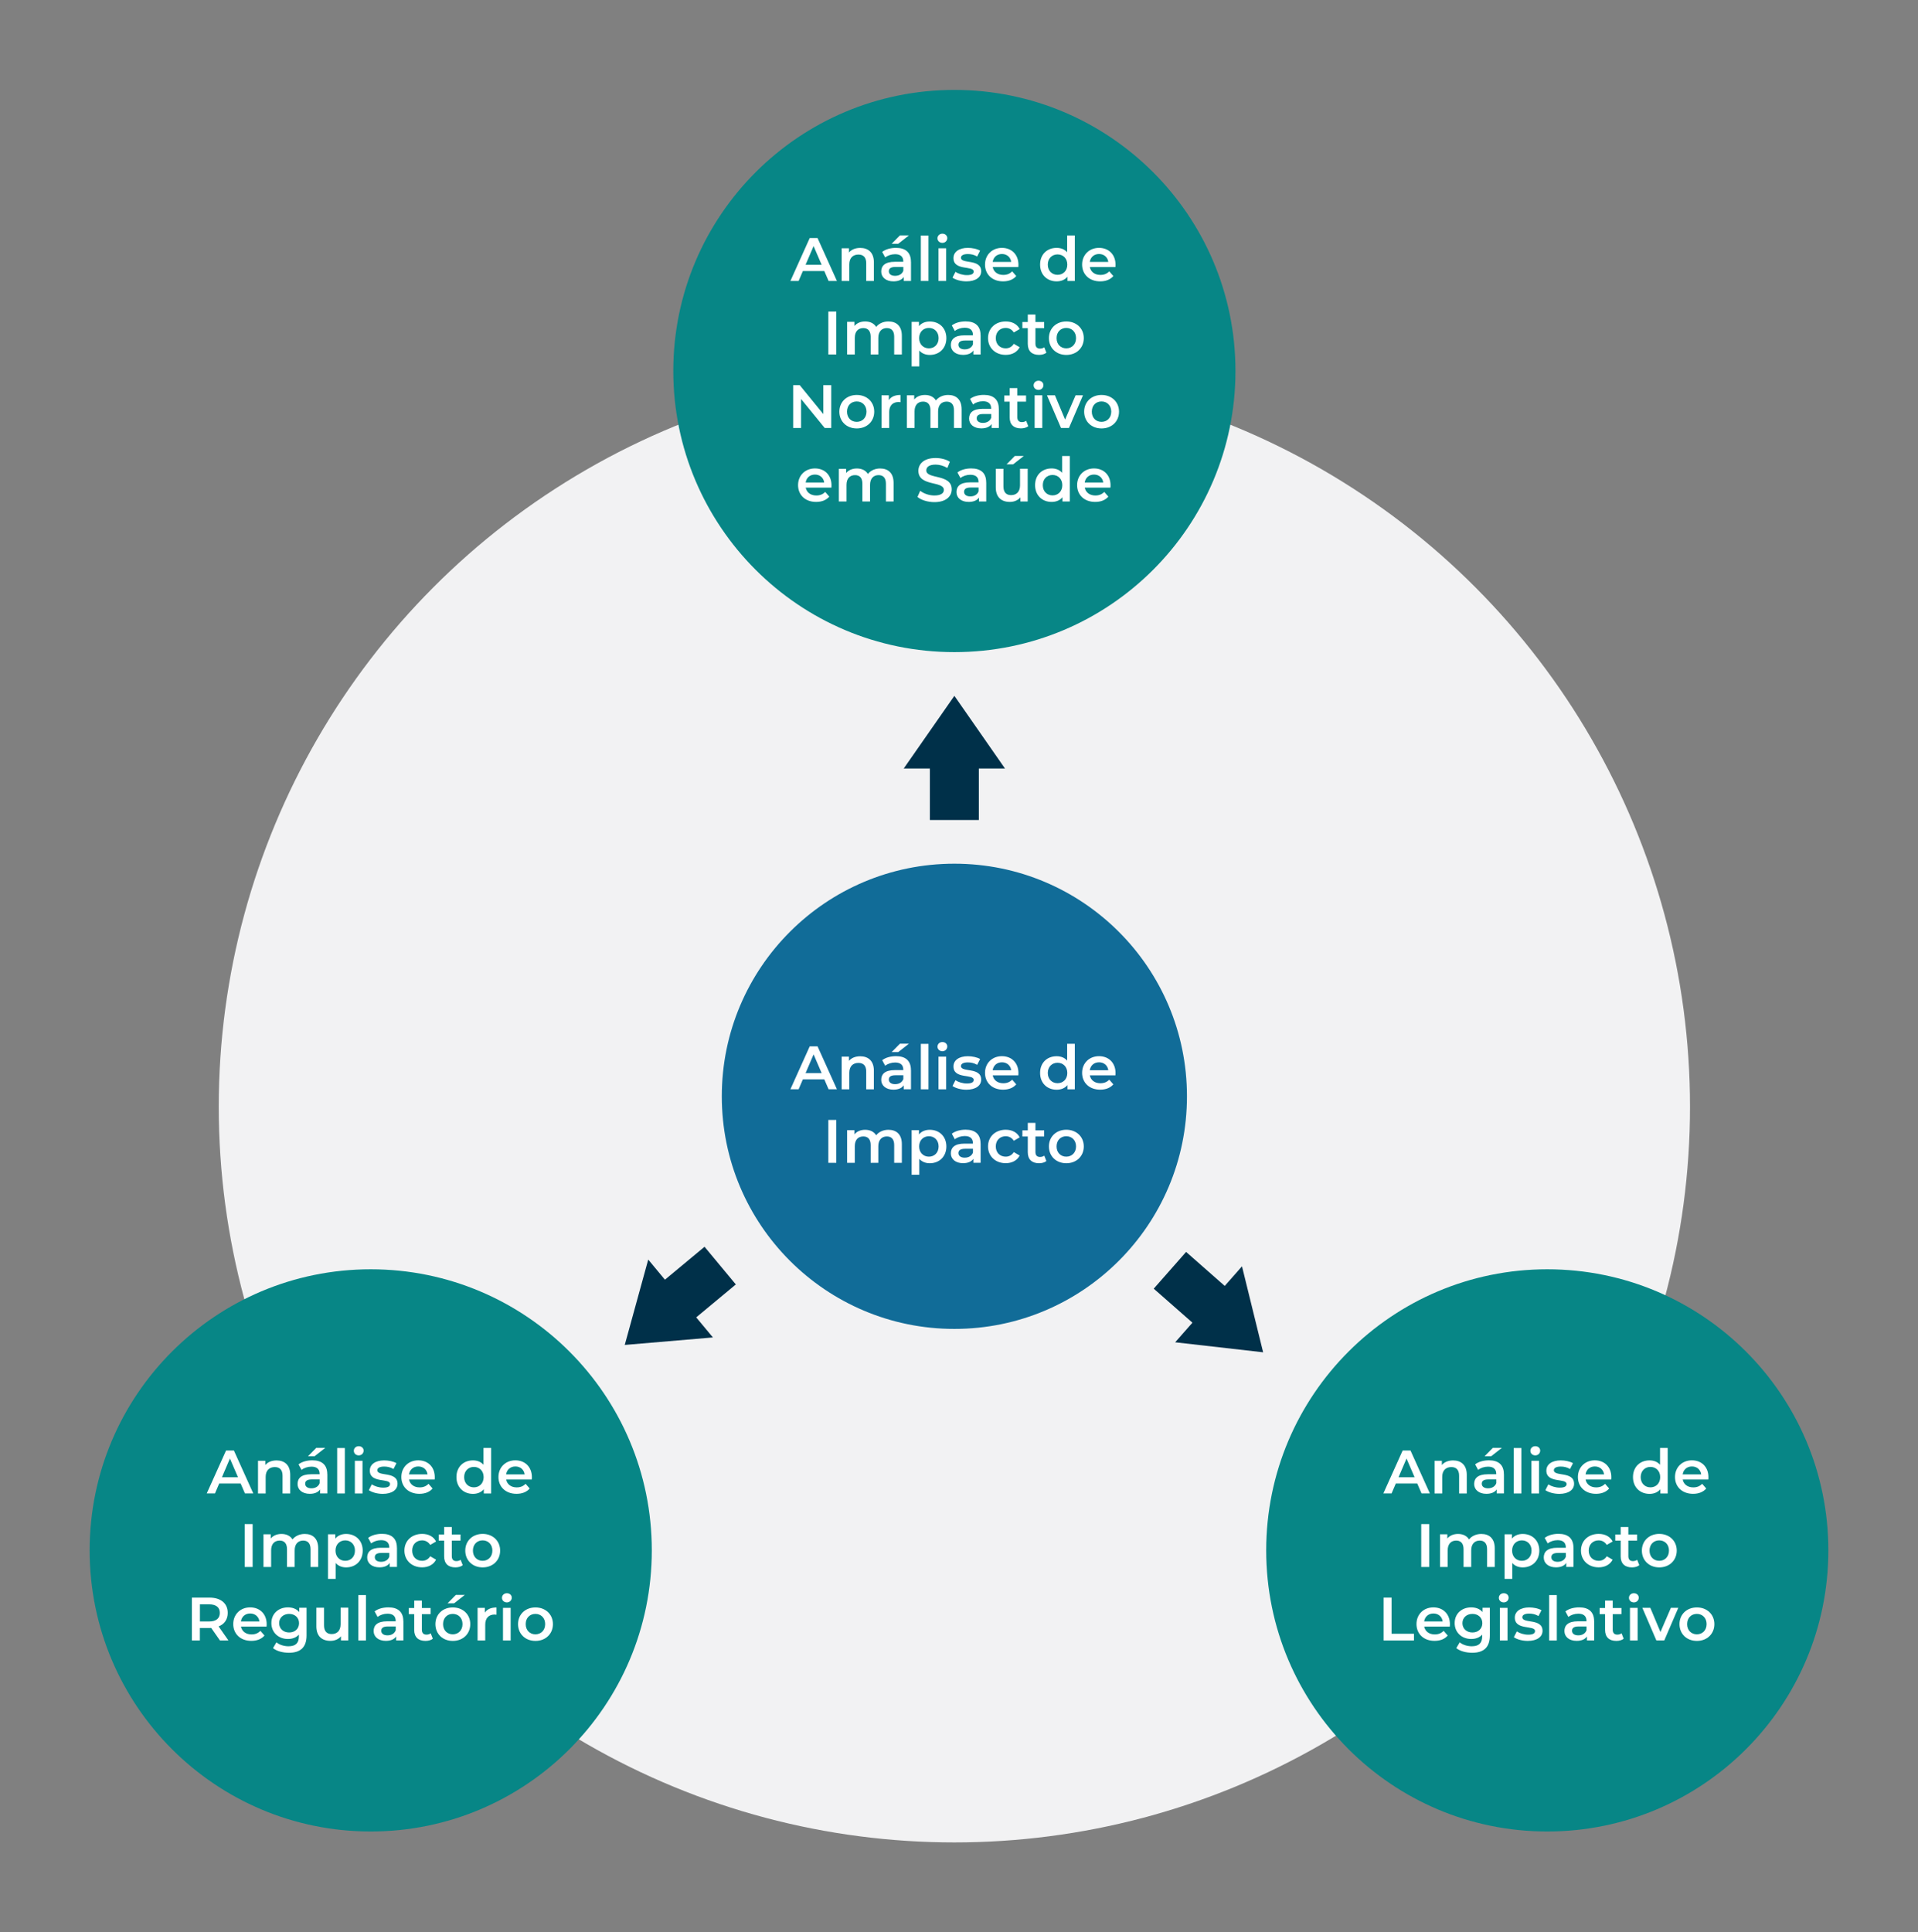 <?xml version="1.0" encoding="UTF-8"?>
<svg id="Layer_1" data-name="Layer 1" xmlns="http://www.w3.org/2000/svg" viewBox="0 0 375.71 378.48">
  <rect x="0" y="0" width="375.71" height="378.48" fill="#808080" stroke="none"/>
  <defs>
    <style>
      .cls-1 {
        fill: #078686;
      }

      .cls-2 {
        fill: #fff;
      }

      .cls-3 {
        fill: #116c98;
      }

      .cls-4 {
        fill: #f2f2f3;
      }

      .cls-5 {
        fill: #003049;
      }
    </style>
  </defs>
  <circle class="cls-4" cx="186.95" cy="216.77" r="144.1"/>
  <g>
    <circle class="cls-1" cx="72.62" cy="303.67" r="55.06"/>
    <g>
      <path class="cls-2" d="m47.14,290.57h-4.2l-.83,1.94h-1.61l3.78-8.4h1.54l3.79,8.4h-1.63l-.84-1.94Zm-.52-1.22l-1.58-3.67-1.57,3.67h3.15Z"/>
      <path class="cls-2" d="m56.85,288.85v3.67h-1.5v-3.48c0-1.14-.56-1.69-1.52-1.69-1.07,0-1.79.65-1.79,1.93v3.24h-1.5v-6.4h1.43v.83c.49-.59,1.27-.9,2.21-.9,1.54,0,2.67.88,2.67,2.81Z"/>
      <path class="cls-2" d="m64.12,288.76v3.75h-1.42v-.78c-.36.55-1.06.86-2.02.86-1.46,0-2.39-.8-2.39-1.92s.72-1.91,2.66-1.91h1.66v-.1c0-.88-.53-1.39-1.6-1.39-.72,0-1.46.24-1.94.64l-.59-1.09c.68-.53,1.68-.79,2.71-.79,1.85,0,2.92.88,2.92,2.72Zm-1.5,1.75v-.74h-1.55c-1.02,0-1.29.38-1.29.85,0,.54.46.89,1.22.89s1.37-.34,1.62-1Zm-1-5.28h-1.29l1.62-1.64h1.76l-2.09,1.64Z"/>
      <path class="cls-2" d="m66.05,283.62h1.5v8.9h-1.5v-8.9Z"/>
      <path class="cls-2" d="m69.31,284.16c0-.5.41-.9.96-.9s.96.37.96.86c0,.53-.4.94-.96.94s-.96-.4-.96-.9Zm.2,1.96h1.5v6.4h-1.5v-6.4Z"/>
      <path class="cls-2" d="m72.25,291.88l.58-1.14c.56.37,1.43.64,2.23.64.95,0,1.34-.26,1.34-.71,0-1.22-3.96-.07-3.96-2.63,0-1.21,1.09-2,2.82-2,.85,0,1.82.2,2.4.55l-.58,1.14c-.61-.36-1.22-.48-1.83-.48-.91,0-1.34.3-1.34.72,0,1.3,3.96.14,3.96,2.65,0,1.2-1.1,1.98-2.9,1.98-1.07,0-2.13-.31-2.71-.72Z"/>
      <path class="cls-2" d="m85.16,289.79h-5.03c.18.94.96,1.54,2.07,1.54.72,0,1.28-.23,1.74-.7l.8.92c-.58.68-1.47,1.04-2.58,1.04-2.15,0-3.54-1.38-3.54-3.29s1.4-3.27,3.31-3.27,3.24,1.31,3.24,3.31c0,.12-.01.3-.02.44Zm-5.04-1h3.63c-.12-.92-.83-1.56-1.81-1.56s-1.68.62-1.82,1.56Z"/>
      <path class="cls-2" d="m96.21,283.62v8.9h-1.44v-.83c-.5.61-1.25.91-2.12.91-1.86,0-3.24-1.29-3.24-3.29s1.38-3.27,3.24-3.27c.83,0,1.56.28,2.06.86v-3.29h1.5Zm-1.47,5.7c0-1.22-.83-2-1.91-2s-1.91.78-1.91,2,.83,2,1.91,2,1.91-.78,1.91-2Z"/>
      <path class="cls-2" d="m104.18,289.79h-5.03c.18.94.96,1.54,2.07,1.54.72,0,1.28-.23,1.74-.7l.8.92c-.58.68-1.47,1.04-2.58,1.04-2.15,0-3.54-1.38-3.54-3.29s1.4-3.27,3.31-3.27,3.24,1.31,3.24,3.31c0,.12-.01.3-.02.44Zm-5.04-1h3.63c-.12-.92-.83-1.56-1.81-1.56s-1.68.62-1.82,1.56Z"/>
      <path class="cls-2" d="m47.93,298.52h1.56v8.4h-1.56v-8.4Z"/>
      <path class="cls-2" d="m62.33,303.25v3.67h-1.5v-3.48c0-1.14-.53-1.69-1.44-1.69-.98,0-1.67.65-1.67,1.92v3.25h-1.5v-3.48c0-1.14-.53-1.69-1.44-1.69-1,0-1.67.65-1.67,1.92v3.25h-1.5v-6.4h1.43v.82c.48-.58,1.22-.89,2.1-.89.94,0,1.71.35,2.16,1.07.52-.66,1.38-1.07,2.4-1.07,1.55,0,2.63.88,2.63,2.81Z"/>
      <path class="cls-2" d="m71.05,303.71c0,1.99-1.38,3.29-3.25,3.29-.82,0-1.54-.28-2.05-.86v3.11h-1.5v-8.73h1.43v.84c.5-.61,1.25-.91,2.12-.91,1.87,0,3.25,1.3,3.25,3.27Zm-1.52,0c0-1.22-.82-2-1.9-2s-1.91.78-1.91,2,.83,2,1.91,2,1.9-.78,1.9-2Z"/>
      <path class="cls-2" d="m77.76,303.16v3.75h-1.42v-.78c-.36.55-1.06.86-2.02.86-1.46,0-2.39-.8-2.39-1.92s.72-1.91,2.66-1.91h1.66v-.1c0-.88-.53-1.39-1.6-1.39-.72,0-1.46.24-1.94.64l-.59-1.09c.68-.53,1.68-.79,2.71-.79,1.85,0,2.92.88,2.92,2.72Zm-1.5,1.75v-.74h-1.55c-1.02,0-1.29.38-1.29.85,0,.54.46.89,1.22.89s1.37-.33,1.62-1Z"/>
      <path class="cls-2" d="m79.22,303.71c0-1.92,1.44-3.27,3.47-3.27,1.25,0,2.24.52,2.73,1.49l-1.15.67c-.38-.61-.96-.89-1.59-.89-1.1,0-1.94.77-1.94,2s.84,2,1.94,2c.64,0,1.21-.28,1.59-.89l1.15.67c-.49.96-1.49,1.5-2.73,1.5-2.03,0-3.47-1.37-3.47-3.29Z"/>
      <path class="cls-2" d="m90.65,306.57c-.36.29-.9.43-1.44.43-1.4,0-2.21-.74-2.21-2.16v-3.08h-1.06v-1.2h1.06v-1.46h1.5v1.46h1.71v1.2h-1.71v3.05c0,.62.31.96.89.96.31,0,.61-.08.84-.26l.42,1.07Z"/>
      <path class="cls-2" d="m91.14,303.71c0-1.92,1.44-3.27,3.41-3.27s3.42,1.36,3.42,3.27-1.43,3.29-3.42,3.29-3.41-1.37-3.41-3.29Zm5.31,0c0-1.22-.82-2-1.91-2s-1.9.78-1.9,2,.82,2,1.9,2,1.91-.78,1.91-2Z"/>
      <path class="cls-2" d="m43.09,321.32l-1.72-2.46c-.11.01-.22.01-.32.01h-1.9v2.45h-1.56v-8.4h3.45c2.21,0,3.57,1.13,3.57,2.99,0,1.27-.65,2.21-1.79,2.65l1.93,2.76h-1.68Zm-2.11-7.08h-1.82v3.35h1.82c1.37,0,2.08-.62,2.08-1.68s-.71-1.67-2.08-1.67Z"/>
      <path class="cls-2" d="m52.23,318.59h-5.03c.18.94.96,1.54,2.07,1.54.72,0,1.28-.23,1.74-.7l.8.92c-.58.68-1.47,1.04-2.58,1.04-2.15,0-3.54-1.38-3.54-3.29s1.4-3.27,3.31-3.27,3.24,1.31,3.24,3.31c0,.12-.01.3-.02.44Zm-5.04-1h3.63c-.12-.92-.83-1.56-1.81-1.56s-1.68.62-1.82,1.56Z"/>
      <path class="cls-2" d="m60.05,314.91v5.43c0,2.33-1.21,3.38-3.45,3.38-1.2,0-2.39-.31-3.12-.91l.67-1.13c.56.47,1.47.77,2.36.77,1.42,0,2.04-.65,2.04-1.94v-.34c-.53.58-1.28.85-2.15.85-1.83,0-3.24-1.25-3.24-3.11s1.4-3.08,3.24-3.08c.9,0,1.69.29,2.22.92v-.85h1.43Zm-1.47,3.01c0-1.08-.82-1.81-1.94-1.81s-1.96.73-1.96,1.81.82,1.83,1.96,1.83,1.94-.74,1.94-1.83Z"/>
      <path class="cls-2" d="m68.22,314.91v6.4h-1.43v-.82c-.48.59-1.24.9-2.06.9-1.64,0-2.76-.9-2.76-2.83v-3.66h1.5v3.45c0,1.16.55,1.71,1.5,1.71,1.04,0,1.75-.65,1.75-1.93v-3.24h1.5Z"/>
      <path class="cls-2" d="m70.19,312.42h1.5v8.9h-1.5v-8.9Z"/>
      <path class="cls-2" d="m79.02,317.56v3.75h-1.42v-.78c-.36.55-1.06.86-2.02.86-1.46,0-2.39-.8-2.39-1.92s.72-1.91,2.66-1.91h1.66v-.1c0-.88-.53-1.39-1.6-1.39-.72,0-1.46.24-1.94.64l-.59-1.09c.68-.53,1.68-.79,2.71-.79,1.85,0,2.92.88,2.92,2.72Zm-1.5,1.75v-.74h-1.55c-1.02,0-1.29.38-1.29.85,0,.54.46.89,1.22.89s1.37-.33,1.62-1Z"/>
      <path class="cls-2" d="m84.79,320.97c-.36.29-.9.43-1.44.43-1.4,0-2.21-.74-2.21-2.16v-3.08h-1.06v-1.2h1.06v-1.46h1.5v1.46h1.71v1.2h-1.71v3.05c0,.62.31.96.89.96.31,0,.61-.08.84-.26l.42,1.07Z"/>
      <path class="cls-2" d="m85.29,318.11c0-1.92,1.44-3.27,3.41-3.27s3.42,1.36,3.42,3.27-1.43,3.29-3.42,3.29-3.41-1.37-3.41-3.29Zm5.31,0c0-1.22-.82-2-1.91-2s-1.9.78-1.9,2,.82,2,1.9,2,1.91-.78,1.91-2Zm-1.31-5.72h1.76l-2.09,1.64h-1.29l1.62-1.64Z"/>
      <path class="cls-2" d="m97.26,314.84v1.43c-.13-.02-.24-.04-.35-.04-1.14,0-1.86.67-1.86,1.98v3.11h-1.5v-6.4h1.43v.94c.43-.67,1.21-1.01,2.28-1.01Z"/>
      <path class="cls-2" d="m98.33,312.96c0-.5.41-.9.96-.9s.96.37.96.86c0,.53-.4.94-.96.94s-.96-.4-.96-.9Zm.2,1.96h1.5v6.4h-1.5v-6.4Z"/>
      <path class="cls-2" d="m101.48,318.11c0-1.92,1.44-3.27,3.41-3.27s3.42,1.36,3.42,3.27-1.43,3.29-3.42,3.29-3.41-1.37-3.41-3.29Zm5.31,0c0-1.22-.82-2-1.91-2s-1.9.78-1.9,2,.82,2,1.9,2,1.91-.78,1.91-2Z"/>
    </g>
  </g>
  <g>
    <circle class="cls-1" cx="186.95" cy="72.67" r="55.06"/>
    <g>
      <path class="cls-2" d="m161.47,53.09h-4.2l-.83,1.94h-1.61l3.78-8.4h1.54l3.79,8.4h-1.63l-.84-1.94Zm-.52-1.22l-1.58-3.67-1.57,3.67h3.15Z"/>
      <path class="cls-2" d="m171.18,51.36v3.67h-1.5v-3.48c0-1.14-.56-1.69-1.52-1.69-1.07,0-1.79.65-1.79,1.93v3.24h-1.5v-6.4h1.43v.83c.49-.59,1.27-.9,2.21-.9,1.54,0,2.67.88,2.67,2.81Z"/>
      <path class="cls-2" d="m178.45,51.28v3.75h-1.42v-.78c-.36.55-1.06.86-2.02.86-1.46,0-2.39-.8-2.39-1.92s.72-1.91,2.66-1.91h1.66v-.1c0-.88-.53-1.39-1.6-1.39-.72,0-1.46.24-1.94.64l-.59-1.09c.68-.53,1.68-.79,2.71-.79,1.85,0,2.92.88,2.92,2.72Zm-1.5,1.75v-.74h-1.55c-1.02,0-1.29.38-1.29.85,0,.54.46.89,1.22.89s1.37-.33,1.62-1Zm-1-5.28h-1.29l1.62-1.64h1.76l-2.09,1.64Z"/>
      <path class="cls-2" d="m180.38,46.13h1.5v8.9h-1.5v-8.9Z"/>
      <path class="cls-2" d="m183.64,46.67c0-.5.41-.9.96-.9s.96.37.96.86c0,.53-.4.94-.96.94s-.96-.4-.96-.9Zm.2,1.96h1.5v6.4h-1.5v-6.4Z"/>
      <path class="cls-2" d="m186.58,54.39l.58-1.14c.56.37,1.43.64,2.23.64.95,0,1.34-.26,1.34-.71,0-1.22-3.96-.07-3.96-2.63,0-1.21,1.09-2,2.82-2,.85,0,1.82.2,2.4.55l-.58,1.14c-.61-.36-1.22-.48-1.83-.48-.91,0-1.34.3-1.34.72,0,1.3,3.96.14,3.96,2.65,0,1.2-1.1,1.98-2.9,1.98-1.07,0-2.13-.31-2.71-.72Z"/>
      <path class="cls-2" d="m199.49,52.31h-5.03c.18.94.96,1.54,2.07,1.54.72,0,1.28-.23,1.74-.7l.8.92c-.58.68-1.47,1.04-2.58,1.04-2.15,0-3.54-1.38-3.54-3.29s1.4-3.27,3.31-3.27,3.24,1.31,3.24,3.31c0,.12-.01.3-.02.44Zm-5.04-1h3.63c-.12-.92-.83-1.56-1.81-1.56s-1.68.62-1.82,1.56Z"/>
      <path class="cls-2" d="m210.54,46.13v8.9h-1.44v-.83c-.5.61-1.25.91-2.12.91-1.86,0-3.24-1.29-3.24-3.29s1.38-3.27,3.24-3.27c.83,0,1.56.28,2.06.86v-3.29h1.5Zm-1.47,5.7c0-1.22-.83-2-1.91-2s-1.91.78-1.91,2,.83,2,1.91,2,1.91-.78,1.91-2Z"/>
      <path class="cls-2" d="m218.51,52.31h-5.03c.18.94.96,1.54,2.07,1.54.72,0,1.28-.23,1.74-.7l.8.92c-.58.68-1.47,1.04-2.58,1.04-2.15,0-3.54-1.38-3.54-3.29s1.4-3.27,3.31-3.27,3.24,1.31,3.24,3.31c0,.12-.01.3-.02.44Zm-5.04-1h3.63c-.12-.92-.83-1.56-1.81-1.56s-1.68.62-1.82,1.56Z"/>
      <path class="cls-2" d="m162.26,61.03h1.56v8.4h-1.56v-8.4Z"/>
      <path class="cls-2" d="m176.66,65.76v3.67h-1.5v-3.48c0-1.14-.53-1.69-1.44-1.69-.98,0-1.67.65-1.67,1.92v3.25h-1.5v-3.48c0-1.14-.53-1.69-1.44-1.69-1,0-1.67.65-1.67,1.92v3.25h-1.5v-6.4h1.43v.82c.48-.58,1.22-.89,2.1-.89.94,0,1.71.35,2.16,1.07.52-.66,1.38-1.07,2.4-1.07,1.55,0,2.63.88,2.63,2.81Z"/>
      <path class="cls-2" d="m185.38,66.23c0,1.99-1.38,3.29-3.25,3.29-.82,0-1.54-.28-2.05-.86v3.11h-1.5v-8.73h1.43v.84c.5-.61,1.25-.91,2.12-.91,1.87,0,3.25,1.29,3.25,3.27Zm-1.52,0c0-1.22-.82-2-1.9-2s-1.91.78-1.91,2,.83,2,1.91,2,1.9-.78,1.9-2Z"/>
      <path class="cls-2" d="m192.09,65.68v3.75h-1.42v-.78c-.36.55-1.06.86-2.02.86-1.46,0-2.39-.8-2.39-1.92s.72-1.91,2.66-1.91h1.66v-.1c0-.88-.53-1.39-1.6-1.39-.72,0-1.46.24-1.94.64l-.59-1.09c.68-.53,1.68-.79,2.71-.79,1.85,0,2.92.88,2.92,2.72Zm-1.5,1.75v-.74h-1.55c-1.02,0-1.29.38-1.29.85,0,.54.46.89,1.22.89s1.37-.34,1.62-1Z"/>
      <path class="cls-2" d="m193.54,66.23c0-1.92,1.44-3.27,3.47-3.27,1.25,0,2.24.52,2.73,1.49l-1.15.67c-.38-.61-.96-.89-1.59-.89-1.1,0-1.94.77-1.94,2s.84,2,1.94,2c.64,0,1.21-.28,1.59-.89l1.15.67c-.49.96-1.49,1.5-2.73,1.5-2.03,0-3.47-1.37-3.47-3.29Z"/>
      <path class="cls-2" d="m204.98,69.08c-.36.29-.9.43-1.44.43-1.4,0-2.21-.74-2.21-2.16v-3.08h-1.06v-1.2h1.06v-1.46h1.5v1.46h1.71v1.2h-1.71v3.05c0,.62.31.96.89.96.31,0,.61-.08.84-.26l.42,1.07Z"/>
      <path class="cls-2" d="m205.47,66.23c0-1.92,1.44-3.27,3.41-3.27s3.42,1.36,3.42,3.27-1.43,3.29-3.42,3.29-3.41-1.37-3.41-3.29Zm5.31,0c0-1.22-.82-2-1.91-2s-1.9.78-1.9,2,.82,2,1.9,2,1.91-.78,1.91-2Z"/>
      <path class="cls-2" d="m162.83,75.43v8.4h-1.28l-4.63-5.68v5.68h-1.55v-8.4h1.28l4.63,5.68v-5.68h1.55Z"/>
      <path class="cls-2" d="m164.42,80.63c0-1.92,1.44-3.27,3.41-3.27s3.42,1.36,3.42,3.27-1.43,3.29-3.42,3.29-3.41-1.37-3.41-3.29Zm5.31,0c0-1.22-.82-2-1.91-2s-1.9.78-1.9,2,.82,2,1.9,2,1.91-.78,1.91-2Z"/>
      <path class="cls-2" d="m176.39,77.35v1.43c-.13-.02-.24-.04-.35-.04-1.14,0-1.86.67-1.86,1.98v3.11h-1.5v-6.4h1.43v.94c.43-.67,1.21-1.01,2.28-1.01Z"/>
      <path class="cls-2" d="m188.37,80.16v3.67h-1.5v-3.48c0-1.14-.53-1.69-1.44-1.69-.98,0-1.67.65-1.67,1.92v3.25h-1.5v-3.48c0-1.14-.53-1.69-1.44-1.69-1,0-1.67.65-1.67,1.92v3.25h-1.5v-6.4h1.43v.82c.48-.58,1.22-.89,2.1-.89.94,0,1.71.35,2.16,1.07.52-.66,1.38-1.07,2.4-1.07,1.55,0,2.63.88,2.63,2.81Z"/>
      <path class="cls-2" d="m195.66,80.08v3.75h-1.42v-.78c-.36.55-1.06.86-2.02.86-1.46,0-2.39-.8-2.39-1.92s.72-1.91,2.66-1.91h1.66v-.1c0-.88-.53-1.39-1.6-1.39-.72,0-1.46.24-1.94.64l-.59-1.09c.68-.53,1.68-.79,2.71-.79,1.85,0,2.92.88,2.92,2.72Zm-1.5,1.75v-.74h-1.55c-1.02,0-1.29.38-1.29.85,0,.54.46.89,1.22.89s1.37-.34,1.62-1Z"/>
      <path class="cls-2" d="m201.43,83.48c-.36.29-.9.43-1.44.43-1.4,0-2.21-.74-2.21-2.16v-3.08h-1.06v-1.2h1.06v-1.46h1.5v1.46h1.71v1.2h-1.71v3.05c0,.62.31.96.89.96.31,0,.61-.08.84-.26l.42,1.07Z"/>
      <path class="cls-2" d="m202.47,75.47c0-.5.41-.9.96-.9s.96.37.96.86c0,.53-.4.94-.96.94s-.96-.4-.96-.9Zm.2,1.96h1.5v6.4h-1.5v-6.4Z"/>
      <path class="cls-2" d="m212.14,77.43l-2.75,6.4h-1.55l-2.75-6.4h1.56l1.99,4.75,2.05-4.75h1.44Z"/>
      <path class="cls-2" d="m212.37,80.63c0-1.92,1.44-3.27,3.41-3.27s3.42,1.36,3.42,3.27-1.43,3.29-3.42,3.29-3.41-1.37-3.41-3.29Zm5.31,0c0-1.22-.82-2-1.91-2s-1.9.78-1.9,2,.82,2,1.9,2,1.91-.78,1.91-2Z"/>
      <path class="cls-2" d="m162.86,95.51h-5.03c.18.94.96,1.54,2.08,1.54.72,0,1.28-.23,1.74-.7l.8.92c-.58.68-1.48,1.04-2.58,1.04-2.15,0-3.54-1.38-3.54-3.29s1.4-3.27,3.31-3.27,3.24,1.31,3.24,3.31c0,.12-.01.3-.02.44Zm-5.04-1h3.63c-.12-.92-.83-1.56-1.81-1.56s-1.68.62-1.82,1.56Z"/>
      <path class="cls-2" d="m175.04,94.56v3.67h-1.5v-3.48c0-1.14-.53-1.69-1.44-1.69-.98,0-1.67.65-1.67,1.92v3.25h-1.5v-3.48c0-1.14-.53-1.69-1.44-1.69-1,0-1.67.65-1.67,1.92v3.25h-1.5v-6.4h1.43v.82c.48-.58,1.22-.89,2.1-.89.94,0,1.71.35,2.16,1.07.52-.66,1.38-1.07,2.4-1.07,1.55,0,2.63.88,2.63,2.81Z"/>
      <path class="cls-2" d="m179.72,97.34l.54-1.21c.67.54,1.74.92,2.77.92,1.31,0,1.86-.47,1.86-1.09,0-1.81-4.99-.62-4.99-3.74,0-1.36,1.08-2.51,3.38-2.51,1.01,0,2.06.26,2.79.74l-.49,1.21c-.75-.44-1.58-.66-2.31-.66-1.29,0-1.82.5-1.82,1.14,0,1.79,4.98.62,4.98,3.71,0,1.34-1.09,2.5-3.39,2.5-1.31,0-2.61-.41-3.31-1.01Z"/>
      <path class="cls-2" d="m193.19,94.48v3.75h-1.42v-.78c-.36.55-1.06.86-2.02.86-1.46,0-2.39-.8-2.39-1.92s.72-1.91,2.66-1.91h1.66v-.1c0-.88-.53-1.39-1.6-1.39-.72,0-1.46.24-1.94.64l-.59-1.09c.68-.53,1.68-.79,2.71-.79,1.85,0,2.92.88,2.92,2.72Zm-1.5,1.75v-.74h-1.55c-1.02,0-1.29.38-1.29.85,0,.54.46.89,1.22.89s1.37-.33,1.62-1Z"/>
      <path class="cls-2" d="m201.31,91.83v6.4h-1.43v-.82c-.48.59-1.24.9-2.06.9-1.64,0-2.76-.9-2.76-2.83v-3.66h1.5v3.45c0,1.16.55,1.71,1.5,1.71,1.04,0,1.75-.65,1.75-1.93v-3.24h1.5Zm-2.84-.88h-1.3l1.62-1.64h1.76l-2.09,1.64Z"/>
      <path class="cls-2" d="m209.56,89.33v8.9h-1.44v-.83c-.5.61-1.25.91-2.12.91-1.86,0-3.24-1.29-3.24-3.29s1.38-3.27,3.24-3.27c.83,0,1.56.28,2.06.86v-3.29h1.5Zm-1.47,5.7c0-1.22-.83-2-1.91-2s-1.91.78-1.91,2,.83,2,1.91,2,1.91-.78,1.91-2Z"/>
      <path class="cls-2" d="m217.52,95.51h-5.03c.18.94.96,1.54,2.08,1.54.72,0,1.28-.23,1.74-.7l.8.92c-.58.68-1.47,1.04-2.58,1.04-2.15,0-3.54-1.38-3.54-3.29s1.4-3.27,3.31-3.27,3.24,1.31,3.24,3.31c0,.12-.01.3-.02.44Zm-5.04-1h3.63c-.12-.92-.83-1.56-1.81-1.56s-1.68.62-1.82,1.56Z"/>
    </g>
  </g>
  <g>
    <circle class="cls-3" cx="186.95" cy="214.73" r="45.56"/>
    <g>
      <path class="cls-2" d="m161.47,211.41h-4.2l-.83,1.94h-1.61l3.78-8.4h1.54l3.79,8.4h-1.63l-.84-1.94Zm-.52-1.22l-1.58-3.67-1.57,3.67h3.15Z"/>
      <path class="cls-2" d="m171.18,209.69v3.67h-1.5v-3.48c0-1.14-.56-1.69-1.52-1.69-1.07,0-1.79.65-1.79,1.93v3.24h-1.5v-6.4h1.43v.83c.49-.59,1.27-.9,2.21-.9,1.54,0,2.67.88,2.67,2.81Z"/>
      <path class="cls-2" d="m178.45,209.6v3.75h-1.42v-.78c-.36.55-1.06.86-2.02.86-1.46,0-2.39-.8-2.39-1.92s.72-1.91,2.66-1.91h1.66v-.1c0-.88-.53-1.39-1.6-1.39-.72,0-1.46.24-1.94.64l-.59-1.09c.68-.53,1.68-.79,2.71-.79,1.85,0,2.92.88,2.92,2.72Zm-1.5,1.75v-.74h-1.55c-1.02,0-1.29.38-1.29.85,0,.54.46.89,1.22.89s1.37-.33,1.62-1Zm-1-5.28h-1.29l1.62-1.64h1.76l-2.09,1.64Z"/>
      <path class="cls-2" d="m180.38,204.46h1.5v8.9h-1.5v-8.9Z"/>
      <path class="cls-2" d="m183.64,205c0-.5.41-.9.96-.9s.96.37.96.86c0,.53-.4.94-.96.94s-.96-.4-.96-.9Zm.2,1.96h1.5v6.4h-1.5v-6.4Z"/>
      <path class="cls-2" d="m186.58,212.72l.58-1.14c.56.37,1.43.64,2.23.64.95,0,1.34-.26,1.34-.71,0-1.22-3.96-.07-3.96-2.63,0-1.21,1.09-2,2.82-2,.85,0,1.82.2,2.4.55l-.58,1.14c-.61-.36-1.22-.48-1.83-.48-.91,0-1.34.3-1.34.72,0,1.3,3.96.14,3.96,2.65,0,1.2-1.1,1.98-2.9,1.98-1.07,0-2.13-.31-2.71-.72Z"/>
      <path class="cls-2" d="m199.49,210.63h-5.03c.18.94.96,1.54,2.07,1.54.72,0,1.28-.23,1.74-.7l.8.92c-.58.68-1.47,1.04-2.58,1.04-2.15,0-3.54-1.38-3.54-3.29s1.4-3.27,3.31-3.27,3.24,1.31,3.24,3.31c0,.12-.01.3-.02.44Zm-5.04-1h3.63c-.12-.92-.83-1.56-1.81-1.56s-1.68.62-1.82,1.56Z"/>
      <path class="cls-2" d="m210.54,204.46v8.9h-1.44v-.83c-.5.61-1.25.91-2.12.91-1.86,0-3.24-1.29-3.24-3.29s1.38-3.27,3.24-3.27c.83,0,1.56.28,2.06.86v-3.29h1.5Zm-1.47,5.7c0-1.22-.83-2-1.91-2s-1.91.78-1.91,2,.83,2,1.91,2,1.91-.78,1.91-2Z"/>
      <path class="cls-2" d="m218.51,210.63h-5.03c.18.94.96,1.54,2.07,1.54.72,0,1.28-.23,1.74-.7l.8.92c-.58.68-1.47,1.04-2.58,1.04-2.15,0-3.54-1.38-3.54-3.29s1.4-3.27,3.31-3.27,3.24,1.31,3.24,3.31c0,.12-.01.3-.02.44Zm-5.04-1h3.63c-.12-.92-.83-1.56-1.81-1.56s-1.68.62-1.82,1.56Z"/>
      <path class="cls-2" d="m162.26,219.36h1.56v8.4h-1.56v-8.4Z"/>
      <path class="cls-2" d="m176.66,224.09v3.67h-1.5v-3.48c0-1.14-.53-1.69-1.44-1.69-.98,0-1.67.65-1.67,1.92v3.25h-1.5v-3.48c0-1.14-.53-1.69-1.44-1.69-1,0-1.67.65-1.67,1.92v3.25h-1.5v-6.4h1.43v.82c.48-.58,1.22-.89,2.1-.89.94,0,1.71.35,2.16,1.07.52-.66,1.38-1.07,2.4-1.07,1.55,0,2.63.88,2.63,2.81Z"/>
      <path class="cls-2" d="m185.38,224.55c0,1.99-1.38,3.29-3.25,3.29-.82,0-1.54-.28-2.05-.86v3.11h-1.5v-8.73h1.43v.84c.5-.61,1.25-.91,2.12-.91,1.87,0,3.25,1.29,3.25,3.27Zm-1.52,0c0-1.22-.82-2-1.9-2s-1.91.78-1.91,2,.83,2,1.91,2,1.9-.78,1.9-2Z"/>
      <path class="cls-2" d="m192.09,224v3.75h-1.42v-.78c-.36.55-1.06.86-2.02.86-1.46,0-2.39-.8-2.39-1.92s.72-1.91,2.66-1.91h1.66v-.1c0-.88-.53-1.39-1.6-1.39-.72,0-1.46.24-1.94.64l-.59-1.09c.68-.53,1.68-.79,2.71-.79,1.85,0,2.92.88,2.92,2.72Zm-1.5,1.75v-.74h-1.55c-1.02,0-1.29.38-1.29.85,0,.54.46.89,1.22.89s1.37-.34,1.62-1Z"/>
      <path class="cls-2" d="m193.54,224.55c0-1.92,1.44-3.27,3.47-3.27,1.25,0,2.24.52,2.73,1.49l-1.15.67c-.38-.61-.96-.89-1.59-.89-1.1,0-1.94.77-1.94,2s.84,2,1.94,2c.64,0,1.21-.28,1.59-.89l1.15.67c-.49.96-1.49,1.5-2.73,1.5-2.03,0-3.47-1.37-3.47-3.29Z"/>
      <path class="cls-2" d="m204.98,227.41c-.36.29-.9.43-1.44.43-1.4,0-2.21-.74-2.21-2.16v-3.08h-1.06v-1.2h1.06v-1.46h1.5v1.46h1.71v1.2h-1.71v3.05c0,.62.31.96.89.96.31,0,.61-.08.84-.26l.42,1.07Z"/>
      <path class="cls-2" d="m205.47,224.55c0-1.92,1.44-3.27,3.41-3.27s3.42,1.36,3.42,3.27-1.43,3.29-3.42,3.29-3.41-1.37-3.41-3.29Zm5.31,0c0-1.22-.82-2-1.91-2s-1.9.78-1.9,2,.82,2,1.9,2,1.91-.78,1.91-2Z"/>
    </g>
  </g>
  <g>
    <circle class="cls-1" cx="303.09" cy="303.67" r="55.06"/>
    <g>
      <path class="cls-2" d="m277.62,290.57h-4.2l-.83,1.94h-1.61l3.78-8.4h1.54l3.79,8.4h-1.63l-.84-1.94Zm-.52-1.22l-1.58-3.67-1.57,3.67h3.15Z"/>
      <path class="cls-2" d="m287.32,288.85v3.67h-1.5v-3.48c0-1.14-.56-1.69-1.52-1.69-1.07,0-1.79.65-1.79,1.93v3.24h-1.5v-6.4h1.43v.83c.49-.59,1.27-.9,2.21-.9,1.54,0,2.67.88,2.67,2.81Z"/>
      <path class="cls-2" d="m294.6,288.76v3.75h-1.42v-.78c-.36.55-1.06.86-2.02.86-1.46,0-2.39-.8-2.39-1.92s.72-1.91,2.66-1.91h1.66v-.1c0-.88-.53-1.39-1.6-1.39-.72,0-1.46.24-1.94.64l-.59-1.09c.68-.53,1.68-.79,2.71-.79,1.85,0,2.92.88,2.92,2.72Zm-1.5,1.75v-.74h-1.55c-1.02,0-1.29.38-1.29.85,0,.54.46.89,1.22.89s1.37-.34,1.62-1Zm-1-5.28h-1.29l1.62-1.64h1.76l-2.09,1.64Z"/>
      <path class="cls-2" d="m296.52,283.62h1.5v8.9h-1.5v-8.9Z"/>
      <path class="cls-2" d="m299.78,284.16c0-.5.41-.9.96-.9s.96.37.96.86c0,.53-.4.94-.96.94s-.96-.4-.96-.9Zm.2,1.96h1.5v6.4h-1.5v-6.4Z"/>
      <path class="cls-2" d="m302.72,291.88l.58-1.14c.56.37,1.43.64,2.23.64.95,0,1.34-.26,1.34-.71,0-1.22-3.96-.07-3.96-2.63,0-1.21,1.09-2,2.82-2,.85,0,1.82.2,2.4.55l-.58,1.14c-.61-.36-1.22-.48-1.83-.48-.91,0-1.34.3-1.34.72,0,1.3,3.96.14,3.96,2.65,0,1.2-1.1,1.98-2.9,1.98-1.07,0-2.13-.31-2.71-.72Z"/>
      <path class="cls-2" d="m315.63,289.79h-5.03c.18.94.96,1.54,2.07,1.54.72,0,1.28-.23,1.74-.7l.8.92c-.58.68-1.47,1.04-2.58,1.04-2.15,0-3.54-1.38-3.54-3.29s1.4-3.27,3.31-3.27,3.24,1.31,3.24,3.31c0,.12-.01.3-.02.44Zm-5.04-1h3.63c-.12-.92-.83-1.56-1.81-1.56s-1.68.62-1.82,1.56Z"/>
      <path class="cls-2" d="m326.68,283.62v8.9h-1.44v-.83c-.5.61-1.25.91-2.12.91-1.86,0-3.24-1.29-3.24-3.29s1.38-3.27,3.24-3.27c.83,0,1.56.28,2.06.86v-3.29h1.5Zm-1.47,5.7c0-1.22-.83-2-1.91-2s-1.91.78-1.91,2,.83,2,1.91,2,1.91-.78,1.91-2Z"/>
      <path class="cls-2" d="m334.65,289.79h-5.03c.18.94.96,1.54,2.07,1.54.72,0,1.28-.23,1.74-.7l.8.92c-.58.68-1.47,1.04-2.58,1.04-2.15,0-3.54-1.38-3.54-3.29s1.4-3.27,3.31-3.27,3.24,1.31,3.24,3.31c0,.12-.01.3-.02.44Zm-5.04-1h3.63c-.12-.92-.83-1.56-1.81-1.56s-1.68.62-1.82,1.56Z"/>
      <path class="cls-2" d="m278.4,298.52h1.56v8.4h-1.56v-8.4Z"/>
      <path class="cls-2" d="m292.8,303.25v3.67h-1.5v-3.48c0-1.14-.53-1.69-1.44-1.69-.98,0-1.67.65-1.67,1.92v3.25h-1.5v-3.48c0-1.14-.53-1.69-1.44-1.69-1,0-1.67.65-1.67,1.92v3.25h-1.5v-6.4h1.43v.82c.48-.58,1.22-.89,2.1-.89.94,0,1.71.35,2.16,1.07.52-.66,1.38-1.07,2.4-1.07,1.55,0,2.63.88,2.63,2.81Z"/>
      <path class="cls-2" d="m301.53,303.71c0,1.99-1.38,3.29-3.25,3.29-.82,0-1.54-.28-2.05-.86v3.11h-1.5v-8.73h1.43v.84c.5-.61,1.25-.91,2.12-.91,1.87,0,3.25,1.3,3.25,3.27Zm-1.52,0c0-1.22-.82-2-1.9-2s-1.91.78-1.91,2,.83,2,1.91,2,1.9-.78,1.9-2Z"/>
      <path class="cls-2" d="m308.23,303.16v3.75h-1.42v-.78c-.36.55-1.06.86-2.02.86-1.46,0-2.39-.8-2.39-1.92s.72-1.91,2.66-1.91h1.66v-.1c0-.88-.53-1.39-1.6-1.39-.72,0-1.46.24-1.94.64l-.59-1.09c.68-.53,1.68-.79,2.71-.79,1.85,0,2.92.88,2.92,2.72Zm-1.5,1.75v-.74h-1.55c-1.02,0-1.29.38-1.29.85,0,.54.46.89,1.22.89s1.37-.33,1.62-1Z"/>
      <path class="cls-2" d="m309.69,303.71c0-1.92,1.44-3.27,3.47-3.27,1.25,0,2.24.52,2.73,1.49l-1.15.67c-.38-.61-.96-.89-1.59-.89-1.1,0-1.94.77-1.94,2s.84,2,1.94,2c.64,0,1.21-.28,1.59-.89l1.15.67c-.49.96-1.49,1.5-2.73,1.5-2.03,0-3.47-1.37-3.47-3.29Z"/>
      <path class="cls-2" d="m321.12,306.57c-.36.29-.9.43-1.44.43-1.4,0-2.21-.74-2.21-2.16v-3.08h-1.06v-1.2h1.06v-1.46h1.5v1.46h1.71v1.2h-1.71v3.05c0,.62.31.96.89.96.31,0,.61-.08.84-.26l.42,1.07Z"/>
      <path class="cls-2" d="m321.62,303.71c0-1.92,1.44-3.27,3.41-3.27s3.42,1.36,3.42,3.27-1.43,3.29-3.42,3.29-3.41-1.37-3.41-3.29Zm5.31,0c0-1.22-.82-2-1.91-2s-1.9.78-1.9,2,.82,2,1.9,2,1.91-.78,1.91-2Z"/>
      <path class="cls-2" d="m271.03,312.92h1.56v7.08h4.39v1.32h-5.95v-8.4Z"/>
      <path class="cls-2" d="m284.01,318.59h-5.03c.18.94.96,1.54,2.07,1.54.72,0,1.28-.23,1.74-.7l.8.92c-.58.68-1.47,1.04-2.58,1.04-2.15,0-3.54-1.38-3.54-3.29s1.4-3.27,3.31-3.27,3.24,1.31,3.24,3.31c0,.12-.01.3-.02.44Zm-5.04-1h3.63c-.12-.92-.83-1.56-1.81-1.56s-1.68.62-1.82,1.56Z"/>
      <path class="cls-2" d="m291.84,314.91v5.43c0,2.33-1.21,3.38-3.45,3.38-1.2,0-2.39-.31-3.12-.91l.67-1.13c.56.47,1.47.77,2.36.77,1.42,0,2.04-.65,2.04-1.94v-.34c-.53.58-1.28.85-2.15.85-1.83,0-3.24-1.25-3.24-3.11s1.4-3.08,3.24-3.08c.9,0,1.69.29,2.22.92v-.85h1.43Zm-1.47,3.01c0-1.08-.82-1.81-1.94-1.81s-1.96.73-1.96,1.81.82,1.83,1.96,1.83,1.94-.74,1.94-1.83Z"/>
      <path class="cls-2" d="m293.6,312.96c0-.5.41-.9.96-.9s.96.37.96.86c0,.53-.4.94-.96.94s-.96-.4-.96-.9Zm.2,1.96h1.5v6.4h-1.5v-6.4Z"/>
      <path class="cls-2" d="m296.54,320.68l.58-1.14c.56.37,1.43.64,2.23.64.95,0,1.34-.26,1.34-.71,0-1.22-3.96-.07-3.96-2.63,0-1.21,1.09-2,2.82-2,.85,0,1.82.2,2.4.55l-.58,1.14c-.61-.36-1.22-.48-1.83-.48-.91,0-1.34.3-1.34.72,0,1.3,3.96.14,3.96,2.65,0,1.2-1.1,1.98-2.9,1.98-1.07,0-2.13-.31-2.71-.72Z"/>
      <path class="cls-2" d="m303.46,312.42h1.5v8.9h-1.5v-8.9Z"/>
      <path class="cls-2" d="m312.28,317.56v3.75h-1.42v-.78c-.36.55-1.06.86-2.02.86-1.46,0-2.39-.8-2.39-1.92s.72-1.91,2.66-1.91h1.66v-.1c0-.88-.53-1.39-1.6-1.39-.72,0-1.46.24-1.94.64l-.59-1.09c.68-.53,1.68-.79,2.71-.79,1.85,0,2.92.88,2.92,2.72Zm-1.5,1.75v-.74h-1.55c-1.02,0-1.29.38-1.29.85,0,.54.46.89,1.22.89s1.37-.33,1.62-1Z"/>
      <path class="cls-2" d="m318.06,320.97c-.36.29-.9.43-1.44.43-1.4,0-2.21-.74-2.21-2.16v-3.08h-1.06v-1.2h1.06v-1.46h1.5v1.46h1.71v1.2h-1.71v3.05c0,.62.31.96.89.96.31,0,.61-.08.84-.26l.42,1.07Z"/>
      <path class="cls-2" d="m319.09,312.96c0-.5.41-.9.96-.9s.96.37.96.86c0,.53-.4.94-.96.94s-.96-.4-.96-.9Zm.2,1.96h1.5v6.4h-1.5v-6.4Z"/>
      <path class="cls-2" d="m328.76,314.91l-2.75,6.4h-1.55l-2.75-6.4h1.56l1.99,4.75,2.05-4.75h1.44Z"/>
      <path class="cls-2" d="m328.99,318.11c0-1.92,1.44-3.27,3.41-3.27s3.42,1.36,3.42,3.27-1.43,3.29-3.42,3.29-3.41-1.37-3.41-3.29Zm5.31,0c0-1.22-.82-2-1.91-2s-1.9.78-1.9,2,.82,2,1.9,2,1.91-.78,1.91-2Z"/>
    </g>
  </g>
  <polygon class="cls-5" points="126.98 246.71 122.38 263.43 139.65 261.96 136.38 258.03 144.14 251.58 138.01 244.2 130.25 250.65 126.98 246.71"/>
  <polygon class="cls-5" points="230.2 262.91 247.43 264.87 243.29 248.03 239.91 251.87 232.34 245.21 226 252.41 233.58 259.07 230.2 262.91"/>
  <polygon class="cls-5" points="196.86 150.52 186.95 136.29 177.03 150.52 182.15 150.52 182.15 160.61 191.74 160.61 191.74 150.52 196.86 150.52"/>
</svg>